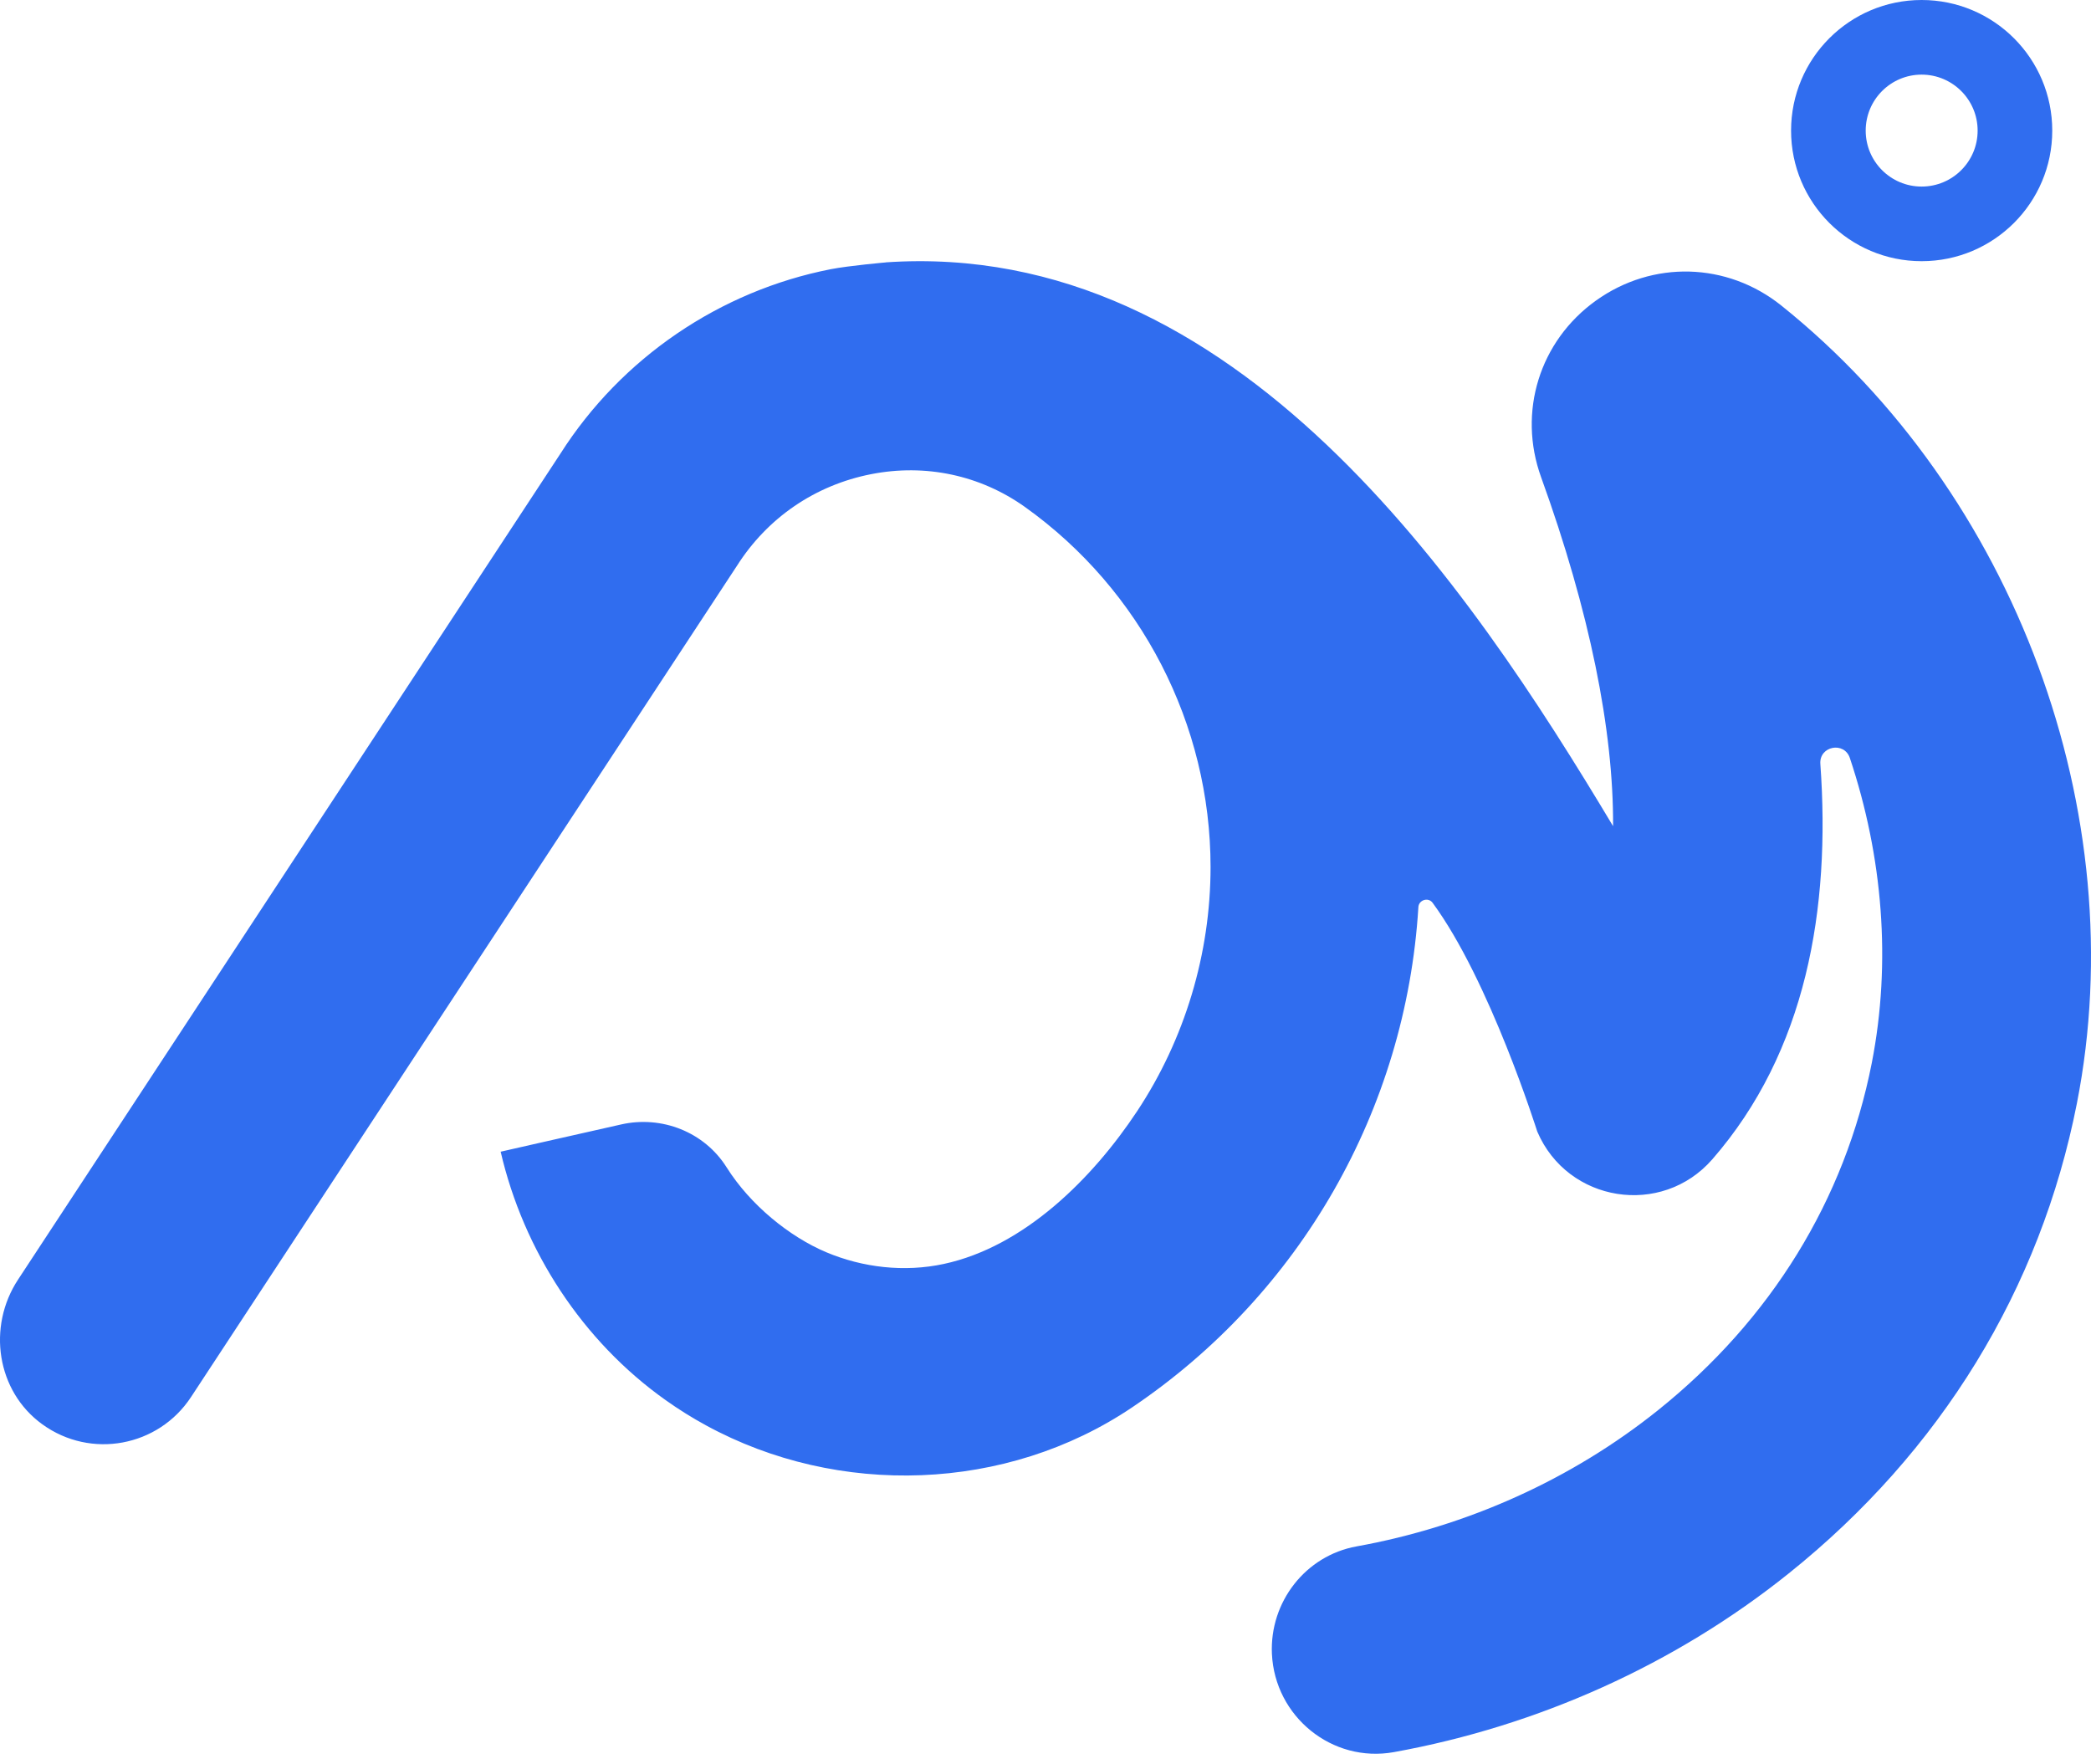 <svg width="32" height="27" viewBox="0 0 32 27"  fill="#306DEF" xmlns="http://www.w3.org/2000/svg">
<path fill-rule="evenodd" clip-rule="evenodd" d="M29.408 2.855C29.881 2.855 30.265 2.472 30.265 1.999C30.265 1.526 29.881 1.142 29.408 1.142C28.935 1.142 28.552 1.526 28.552 1.999C28.552 2.472 28.935 2.855 29.408 2.855ZM29.408 3.997C30.512 3.997 31.407 3.102 31.407 1.999C31.407 0.895 30.512 0 29.408 0C28.305 0 27.41 0.895 27.41 1.999C27.41 3.102 28.305 3.997 29.408 3.997Z"/>
<path d="M13.555 4.015C18.922 3.65 22.474 8.95 24.686 12.643C24.694 11.172 24.326 9.353 23.585 7.304C23.223 6.305 23.56 5.219 24.424 4.6C25.29 3.98 26.43 4.011 27.261 4.676C30.838 7.541 32.656 12.448 31.784 16.886C31.225 19.728 29.701 22.215 27.375 24.078C25.639 25.47 23.541 26.413 21.334 26.813C20.387 26.985 19.509 26.27 19.465 25.309C19.429 24.516 19.979 23.806 20.761 23.665C22.448 23.361 24.05 22.642 25.375 21.58C27.103 20.195 28.234 18.359 28.645 16.268C28.947 14.726 28.813 13.107 28.31 11.601C28.224 11.342 27.839 11.416 27.858 11.69C28.018 13.911 27.641 16.093 26.205 17.741C25.429 18.631 23.99 18.403 23.526 17.317C23.519 17.299 22.8 15.007 21.925 13.817C21.857 13.723 21.706 13.774 21.706 13.89C21.515 16.971 19.908 19.797 17.325 21.538C15.404 22.833 12.828 22.918 10.803 21.812C10.59 21.696 10.384 21.567 10.187 21.427C8.914 20.524 8.013 19.141 7.662 17.625C7.662 17.623 8.64 17.404 9.505 17.208C10.127 17.067 10.779 17.323 11.119 17.863C11.484 18.443 12.084 18.926 12.641 19.162C13.205 19.4 13.842 19.472 14.442 19.343C15.679 19.078 16.724 18.028 17.401 17.007C18.132 15.904 18.526 14.593 18.526 13.269C18.526 11.088 17.465 9.028 15.685 7.758C15.002 7.272 14.166 7.093 13.333 7.256C12.475 7.424 11.744 7.923 11.276 8.662L11.262 8.683L2.923 21.38C2.425 22.138 1.392 22.335 0.648 21.797C-0.053 21.291 -0.199 20.303 0.277 19.581L8.578 6.94C9.509 5.478 11.017 4.451 12.717 4.119C12.996 4.065 13.555 4.016 13.555 4.016V4.015Z"/>
</svg>
